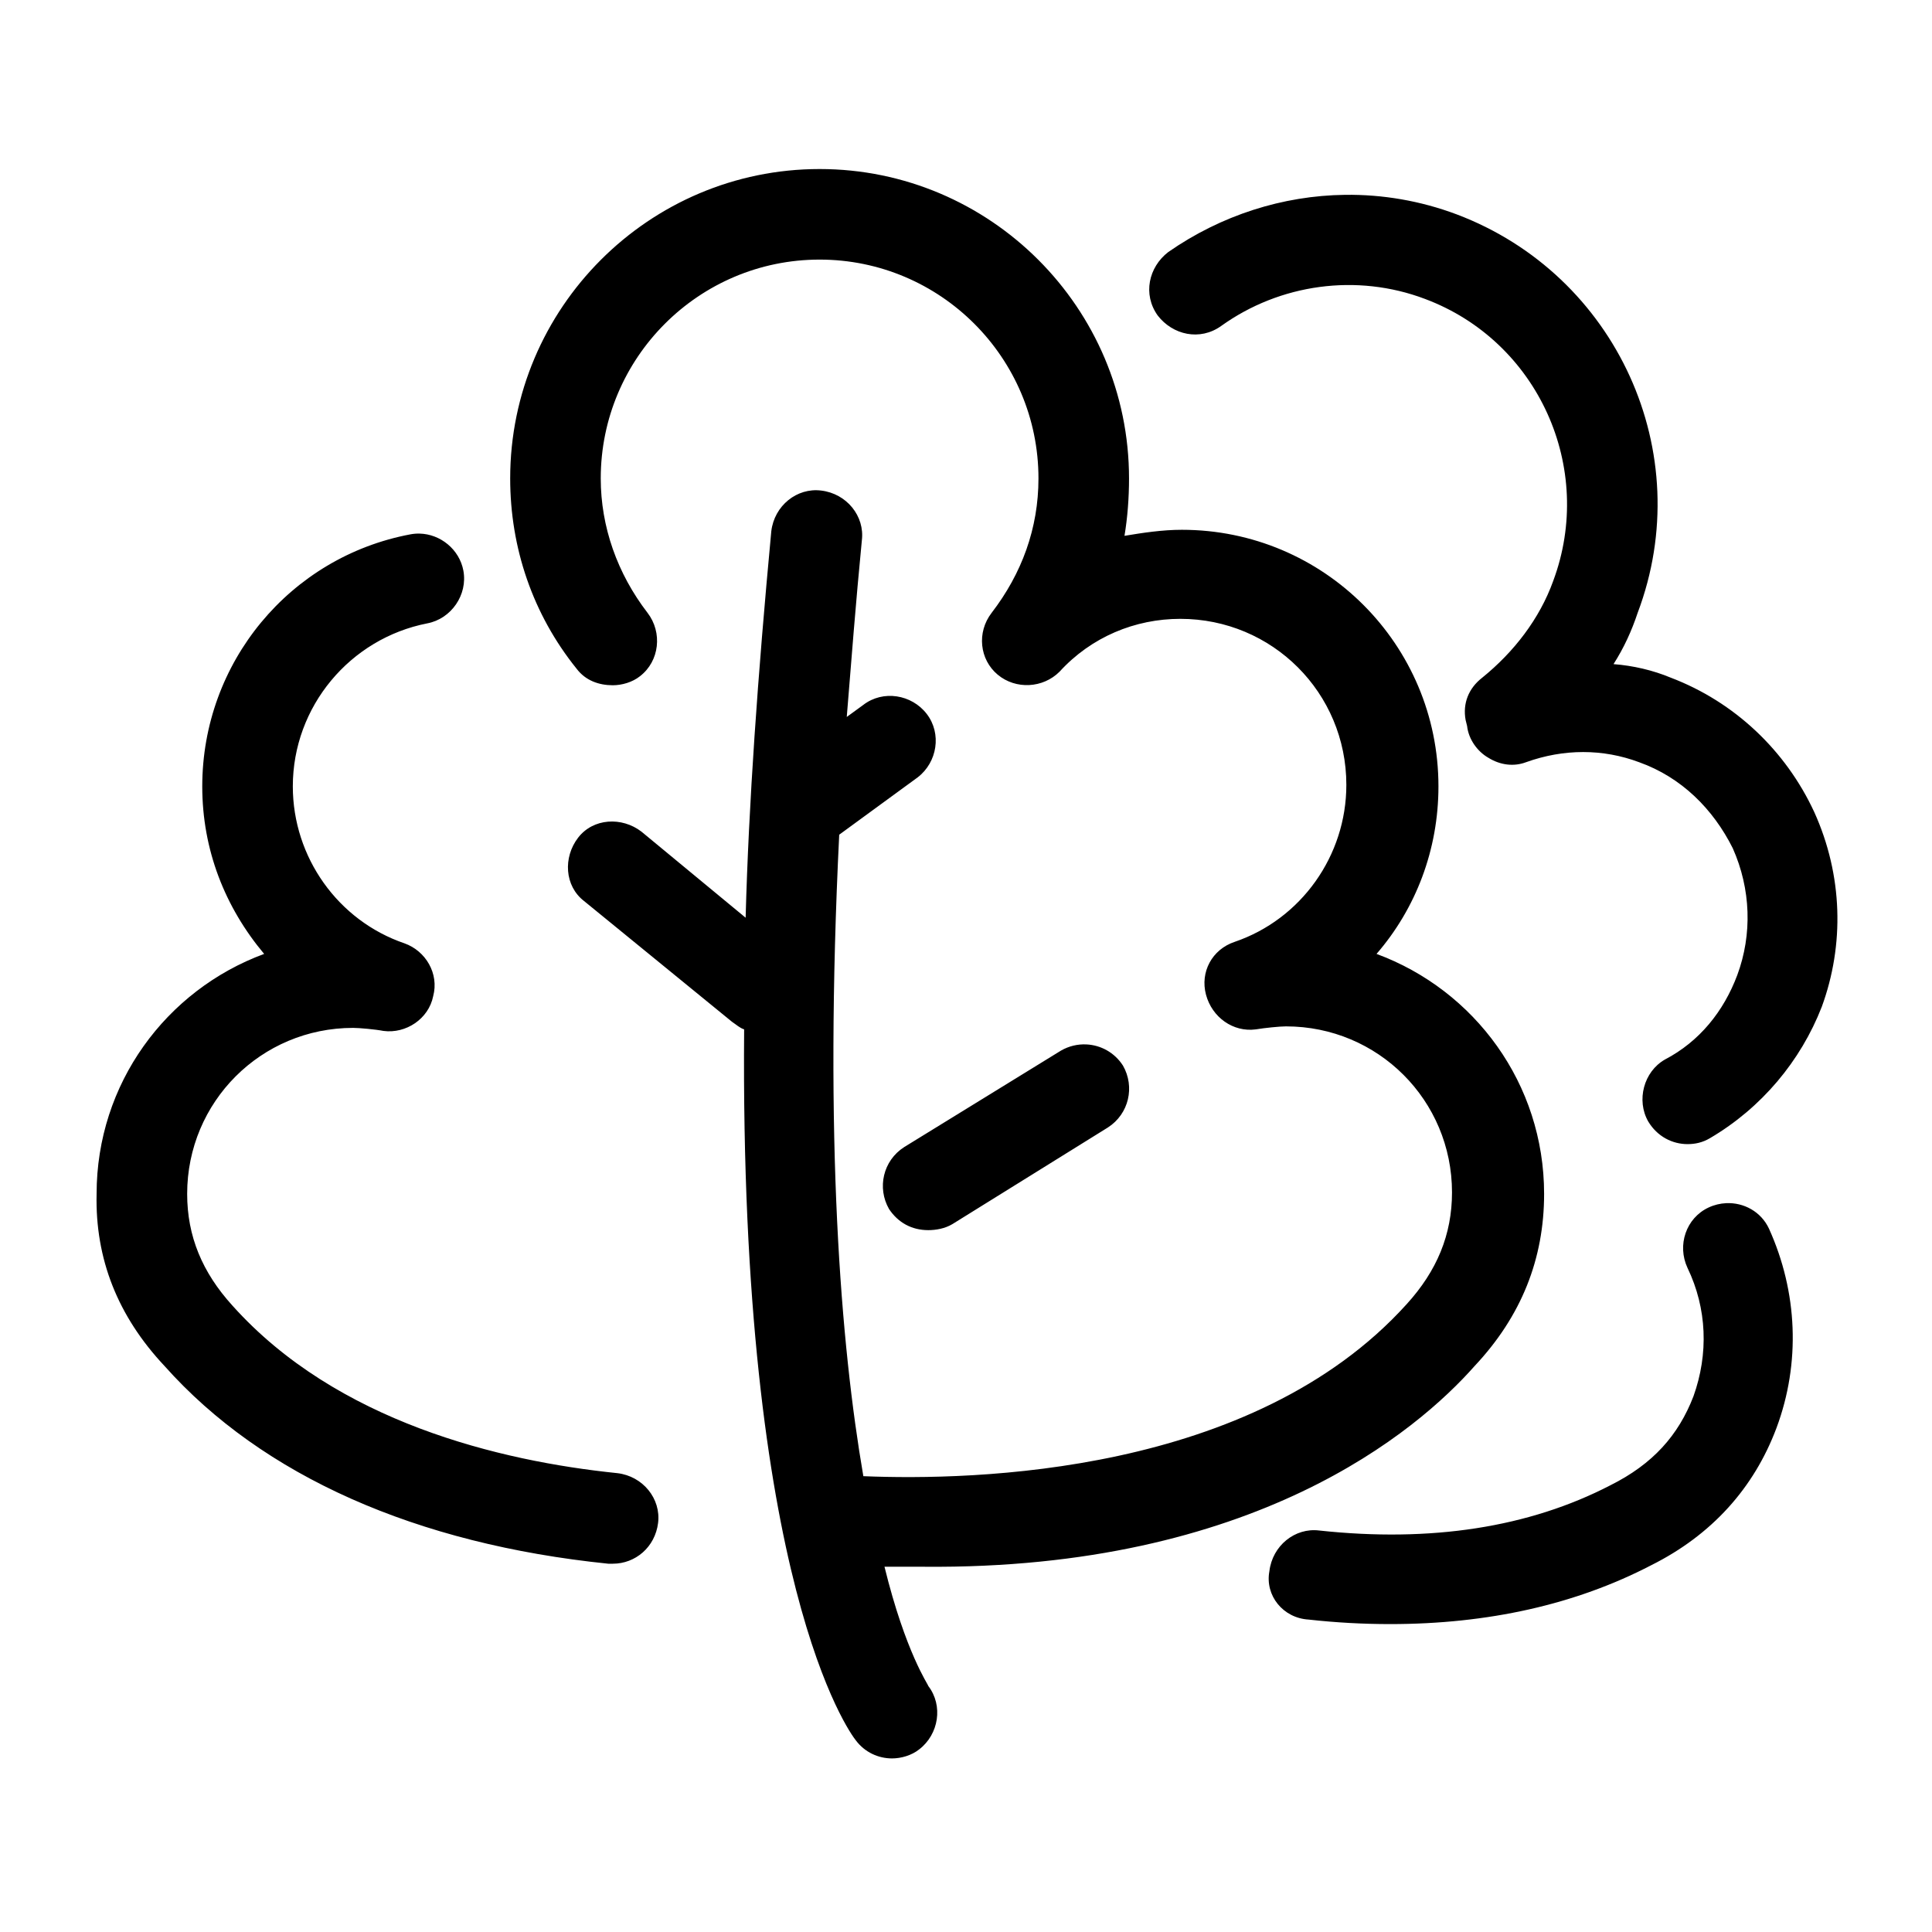 <?xml version="1.0" encoding="UTF-8" standalone="yes"?>
<svg xmlns="http://www.w3.org/2000/svg" viewBox="0 0 128 128" width="256" height="256" fill="#000000">
  <path d="M 54.301 11.199 C 43.001 11.199 33.801 20.399 33.801 31.699 C 33.801 36.299 35.299 40.701 38.199 44.301 C 38.799 45.101 39.7 45.4 40.6 45.4 C 41.2 45.4 41.9 45.201 42.4 44.801 C 43.7 43.801 43.9 41.9 42.9 40.6 C 40.9 38 39.801 34.899 39.801 31.699 C 39.801 23.699 46.301 17.199 54.301 17.199 C 62.301 17.199 68.801 23.699 68.801 31.699 C 68.801 34.999 67.699 38 65.699 40.6 C 64.699 41.9 64.9 43.699 66.1 44.699 C 67.3 45.699 69.099 45.6 70.199 44.5 C 72.299 42.2 75.199 41 78.199 41 C 84.299 41 89.199 45.9 89.199 52 C 89.199 56.7 86.201 60.9 81.801 62.4 C 80.301 62.9 79.5 64.4 79.9 65.9 C 80.3 67.4 81.699 68.399 83.199 68.199 C 83.799 68.099 84.799 68 85.199 68 C 91.299 68 96.199 72.9 96.199 79 C 96.199 81.8 95.199 84.2 93.199 86.4 C 82.999 97.7 64.499 98.101 57.199 97.801 C 55.699 89.101 54.6 75.601 55.6 55.301 L 60.801 51.5 C 62.101 50.5 62.4 48.601 61.4 47.301 C 60.4 46.001 58.499 45.699 57.199 46.699 L 56.1 47.5 C 56.4 43.8 56.7 39.901 57.1 35.801 C 57.3 34.201 56.1 32.7 54.4 32.5 C 52.8 32.3 51.3 33.499 51.1 35.199 C 50.2 44.799 49.6 53.301 49.4 60.801 L 42.5 55.1 C 41.2 54.1 39.301 54.2 38.301 55.5 C 37.301 56.8 37.399 58.699 38.699 59.699 L 48.5 67.699 C 48.8 67.899 49.001 68.099 49.301 68.199 C 49.001 104.899 56.299 114.801 56.699 115.301 C 57.299 116.101 58.2 116.5 59.1 116.5 C 59.7 116.5 60.4 116.3 60.9 115.9 C 62.2 114.9 62.5 112.999 61.5 111.699 C 61.5 111.599 60 109.501 58.6 103.801 L 61.199 103.801 C 83.099 104.001 93.899 94.8 97.699 90.5 C 100.799 87.2 102.301 83.4 102.301 79.1 C 102.301 71.8 97.699 65.599 91.199 63.199 C 93.799 60.199 95.301 56.3 95.301 52.1 C 95.301 42.7 87.701 35.1 78.301 35.1 C 77.001 35.1 75.7 35.3 74.5 35.5 C 74.7 34.3 74.801 32.999 74.801 31.699 C 74.801 20.399 65.601 11.199 54.301 11.199 z M 89.121 12.908 C 84.986 12.958 80.9 14.262 77.4 16.699 C 76.1 17.699 75.699 19.5 76.699 20.9 C 77.699 22.2 79.5 22.6 80.9 21.6 C 84.8 18.8 89.9 18.101 94.4 19.801 C 101.9 22.601 105.7 31 102.9 38.5 C 102 41 100.299 43.2 98.199 44.9 C 97.299 45.6 96.9 46.599 97.1 47.699 L 97.199 48.1 C 97.299 49 97.9 49.799 98.6 50.199 C 99.4 50.699 100.3 50.8 101.1 50.5 C 103.6 49.6 106.2 49.6 108.6 50.5 C 111.4 51.5 113.501 53.599 114.801 56.199 C 116.001 58.899 116.1 61.9 115.1 64.6 C 114.2 67 112.601 68.999 110.301 70.199 C 108.901 70.999 108.399 72.901 109.199 74.301 C 109.799 75.301 110.801 75.801 111.801 75.801 C 112.301 75.801 112.801 75.7 113.301 75.4 C 116.701 73.4 119.299 70.299 120.699 66.699 C 122.199 62.599 122.099 58.001 120.199 53.801 C 118.299 49.701 114.899 46.5 110.699 44.9 C 109.499 44.4 108.2 44.1 106.9 44 C 107.6 42.9 108.1 41.8 108.5 40.6 C 112.5 30 107.1 18.199 96.5 14.199 C 94.1 13.299 91.602 12.878 89.121 12.908 z M 27.797 35.352 C 27.599 35.347 27.399 35.363 27.199 35.4 C 19.199 36.9 13.4 43.9 13.4 52.1 C 13.4 56.3 14.9 60.099 17.5 63.199 C 11 65.599 6.4 71.8 6.4 79.1 C 6.3 83.4 7.8 87.2 10.9 90.5 C 17.4 97.8 27.601 102.3 40.301 103.6 L 40.6 103.6 C 42.1 103.6 43.4 102.5 43.6 100.9 C 43.8 99.3 42.6 97.8 40.9 97.6 C 33.1 96.8 22.3 94.2 15.4 86.5 C 13.4 84.3 12.4 81.9 12.4 79.1 C 12.4 73 17.3 68.1 23.4 68.1 C 23.8 68.1 24.9 68.201 25.4 68.301 C 26.9 68.501 28.399 67.5 28.699 66 C 29.099 64.5 28.201 63 26.801 62.5 C 22.401 61 19.4 56.8 19.4 52.1 C 19.4 46.8 23.201 42.301 28.301 41.301 C 29.901 41.001 30.999 39.401 30.699 37.801 C 30.437 36.401 29.179 35.383 27.797 35.352 z M 71.975 69.195 C 71.406 69.168 70.826 69.3 70.301 69.6 L 59.9 76 C 58.5 76.9 58.1 78.7 58.9 80.1 C 59.5 81 60.4 81.5 61.5 81.5 C 62 81.5 62.6 81.4 63.1 81.1 L 73.4 74.699 C 74.8 73.799 75.2 72 74.4 70.6 C 73.838 69.725 72.923 69.24 71.975 69.195 z M 114.359 79.713 C 113.969 79.732 113.574 79.825 113.199 80 C 111.699 80.7 111.101 82.5 111.801 84 C 113.101 86.7 113.199 89.7 112.199 92.5 C 111.199 95.1 109.499 97 106.699 98.4 C 101.299 101.2 94.8 102.2 87.4 101.4 C 85.8 101.2 84.3 102.4 84.1 104.1 C 83.8 105.7 84.999 107.201 86.699 107.301 C 88.499 107.501 90.3 107.6 92.1 107.6 C 98.6 107.6 104.4 106.299 109.4 103.699 C 113.4 101.699 116.199 98.6 117.699 94.6 C 119.299 90.3 119.099 85.6 117.199 81.4 C 116.674 80.275 115.531 79.657 114.359 79.713 z"/>
</svg>
